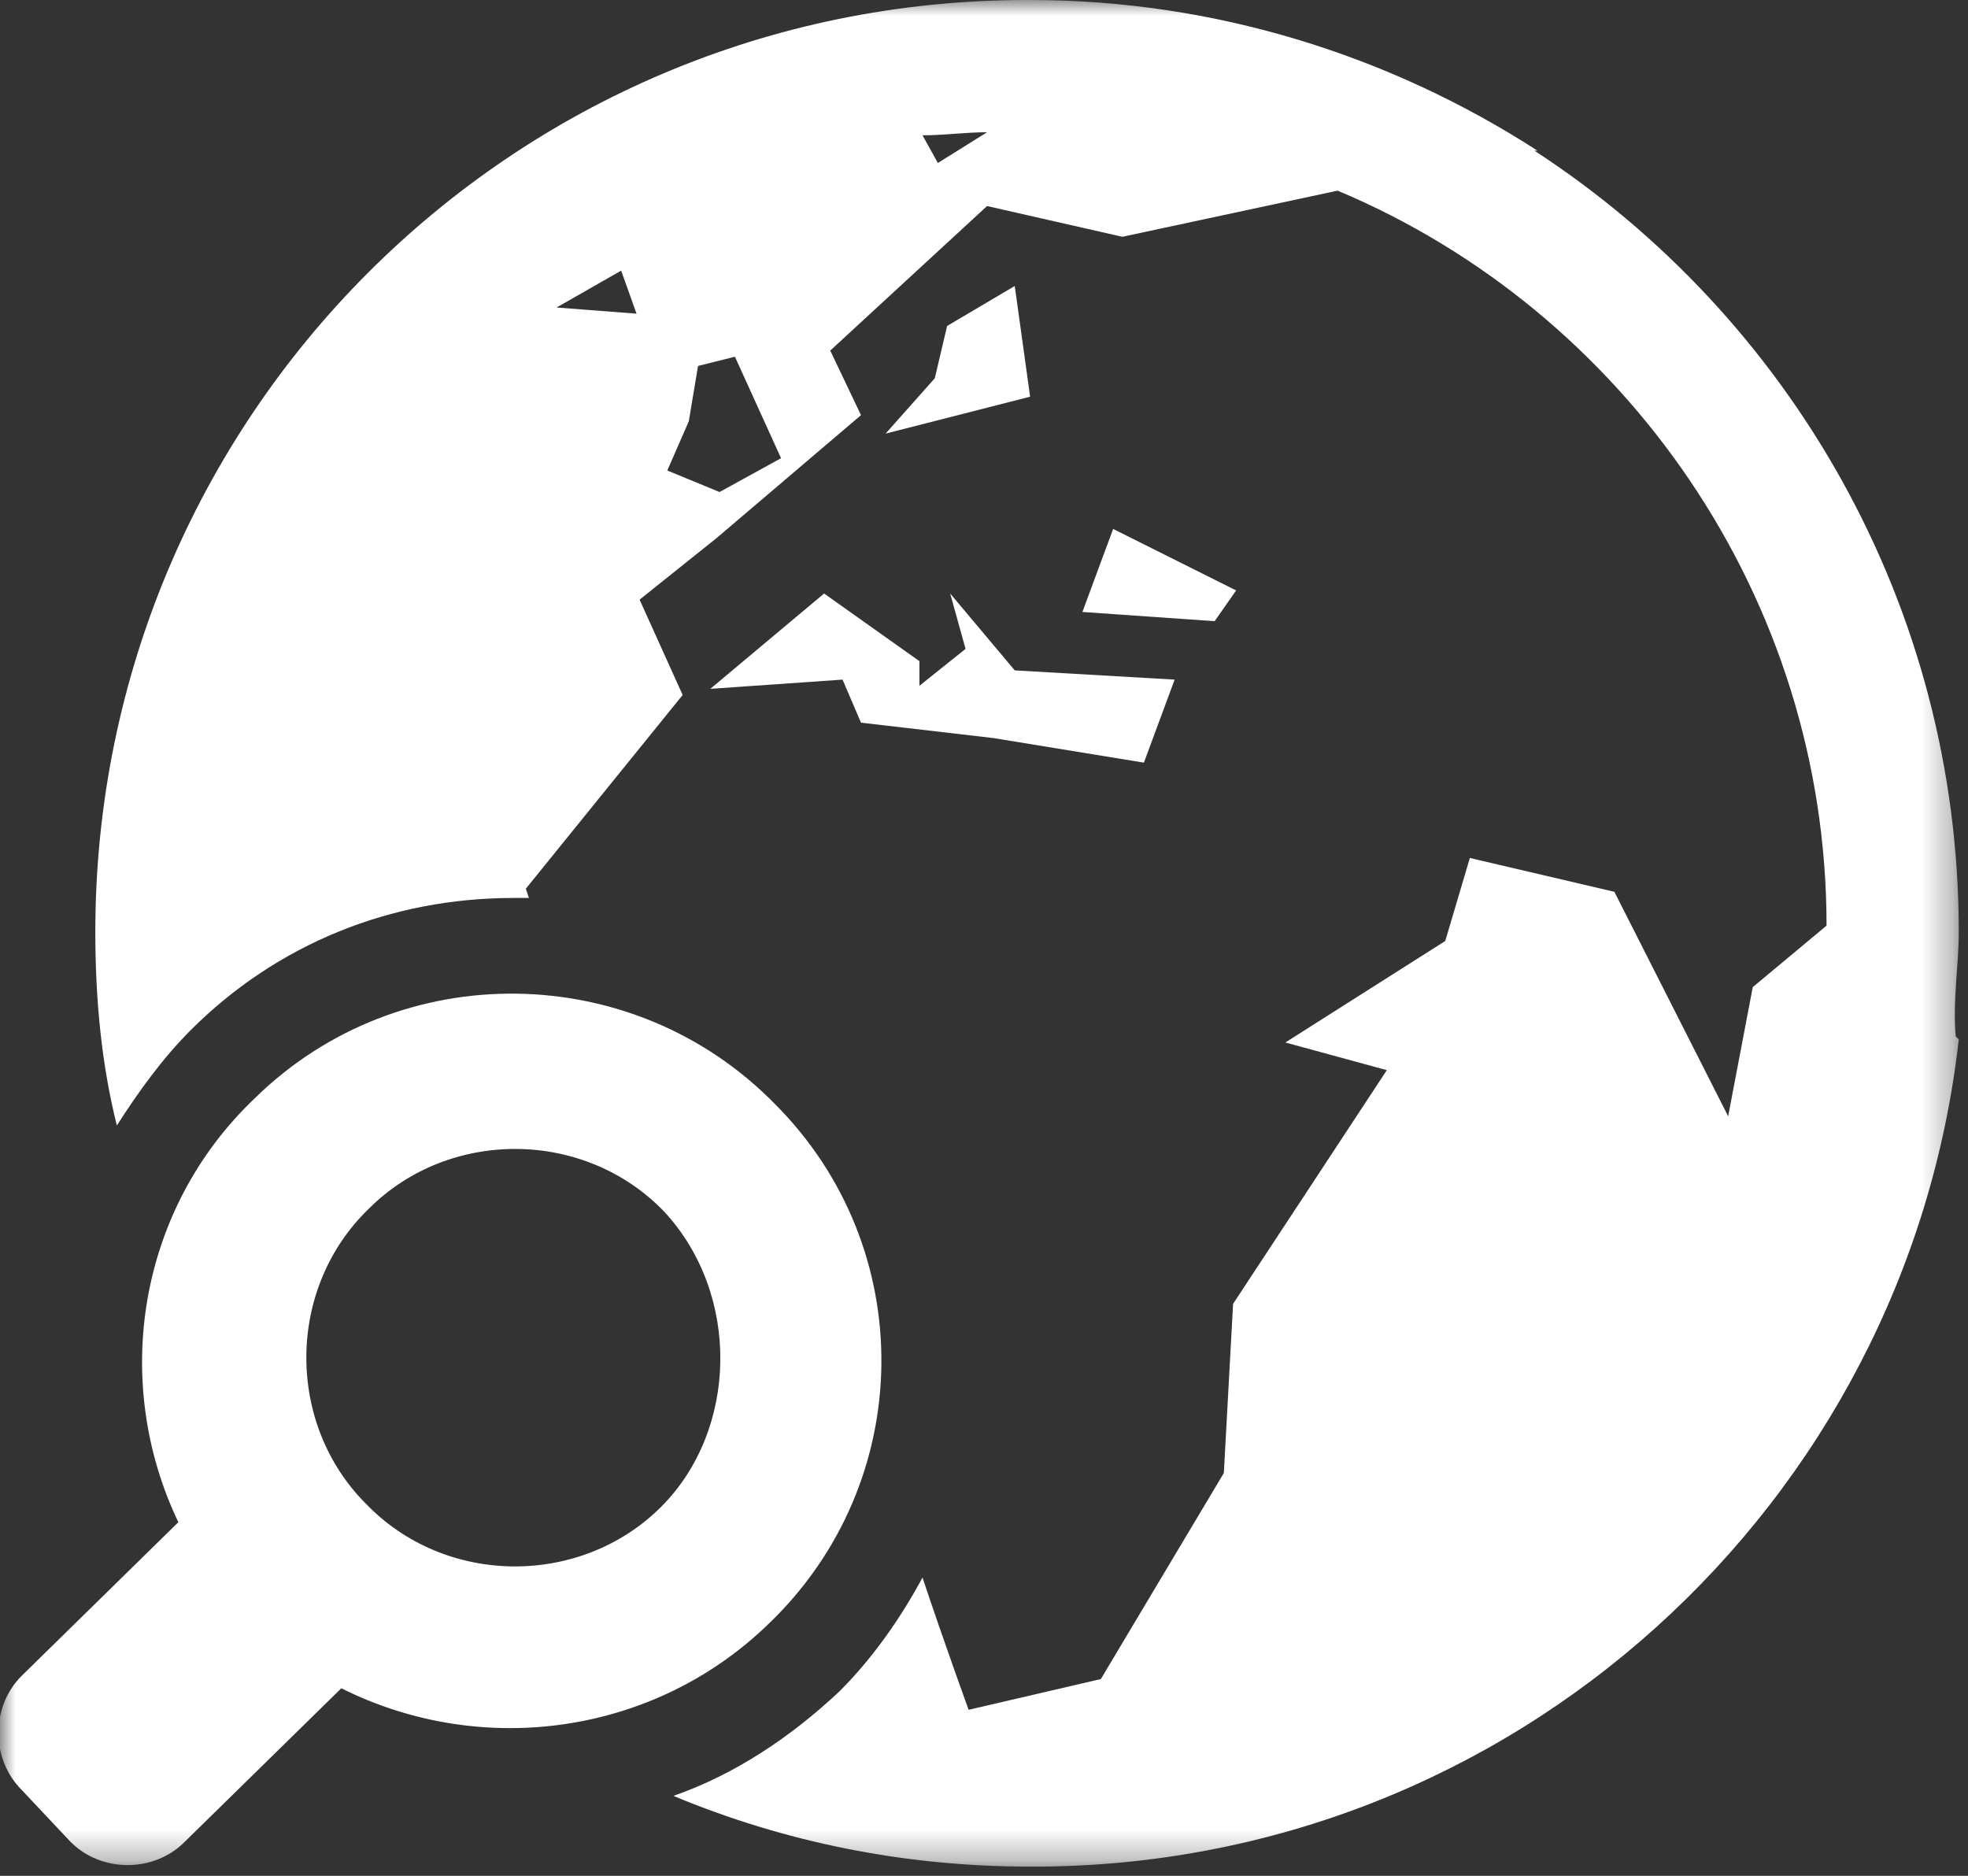 <?xml version="1.0" encoding="UTF-8" standalone="no"?>
<svg width="64px" height="61px" viewBox="0 0 64 61" version="1.1" xmlns="http://www.w3.org/2000/svg" xmlns:xlink="http://www.w3.org/1999/xlink" xmlns:sketch="http://www.bohemiancoding.com/sketch/ns">
    <rect x="0" y="0" width="64" height="61" fill="#333333" stroke="none"/>
    <!-- Generator: Sketch 3.3.3 (12081) - http://www.bohemiancoding.com/sketch -->
    <title>country</title>
    <desc>Created with Sketch.</desc>
    <defs>
        <rect id="path-1" x="0" y="0" width="63.7" height="60.7"></rect>
        <rect id="path-3" x="0" y="0" width="63.7" height="60.7"></rect>
    </defs>
    <g id="Page-1" stroke="none" stroke-width="1" fill="none" fill-rule="evenodd" sketch:type="MSPage">
        <g id="country" sketch:type="MSLayerGroup">
            <path d="M30.9,19.3 L31.4,21.1 L29.9,22.3 L29.9,21.5 L26.8,19.3 L23.1,22.4 L27.4,22.1 L28,23.5 L32.3,24 L37.2,24.8 L38.2,22.1 L33,21.8 L30.9,19.3 Z" id="Shape" fill="#FFFFFF" sketch:type="MSShapeGroup"></path>
            <path d="M33,9.3 L30.8,10.6 L30.4,12.3 L28.8,14.1 L33.5,12.9 L33,9.3 Z" id="Shape" fill="#FFFFFF" sketch:type="MSShapeGroup"></path>
            <path d="M35.2,19.9 L39.5,20.2 L40.2,19.2 L36.2,17.2 L35.2,19.9 Z" id="Shape" fill="#FFFFFF" sketch:type="MSShapeGroup"></path>
            <g id="Group">
                <g id="Clipped">
                    <mask id="mask-2" sketch:name="SVGID_1_" fill="white">
                        <use xlink:href="#path-1"></use>
                    </mask>
                    <g id="SVGID_1_"></g>
                    <path d="M25.2,35.9 C20.6,31.2 13,31.1 8.3,35.7 C4.5,39.3 3.6,44.9 5.8,49.5 L0.7,54.5 C-0.3,55.5 -0.3,57.2 0.7,58.2 L2.3,59.9 C3.3,60.9 5,60.9 6,59.9 L11.1,54.9 C15.7,57.2 21.3,56.4 25,52.8 C29.8,48.2 29.9,40.6 25.2,35.9 M21.5,49 C18.9,51.6 14.5,51.6 11.9,48.9 C9.3,46.3 9.3,41.9 12,39.3 C14.6,36.7 19,36.7 21.6,39.4 C24.1,42.1 24,46.5 21.5,49" id="Shape" fill="#FFFFFF" sketch:type="MSShapeGroup" mask="url(#mask-2)"></path>
                </g>
                <g id="Clipped">
                    <mask id="mask-4" sketch:name="SVGID_1_" fill="white">
                        <use xlink:href="#path-3"></use>
                    </mask>
                    <g id="SVGID_1_"></g>
                    <path d="M63.7,30.3 C63.7,19.7 58.2,10.3 49.9,4.9 L50,4.9 C45.2,1.8 39.5,0 33.5,0 L33.4,0 C16.6,0 3.1,13.6 3.1,30.3 C3.1,32.5 3.3,34.6 3.8,36.6 C4.5,35.5 5.3,34.4 6.2,33.5 C9,30.7 12.7,29.2 16.7,29.2 L17.2,29.2 L17.1,28.9 L22.2,22.6 L20.8,19.5 L23.3,17.5 L28,13.5 L27,11.4 L32.1,6.7 L36.5,7.7 L43.5,6.2 C52.8,10.1 59.4,19.4 59.4,30.1 L57,32.1 L56.2,36.3 L52.5,29 L47.8,27.9 L47,30.6 L41.8,33.9 L45.1,34.8 L40.1,42.4 L39.8,47.9 L35.8,54.6 L31.5,55.6 C31.5,55.6 30.7,53.4 30,51.3 C29.3,52.6 28.4,53.9 27.3,55 C25.7,56.5 23.9,57.7 21.9,58.4 C25.5,59.9 29.4,60.7 33.5,60.7 L33.6,60.7 C49.2,60.7 62,48.9 63.7,33.8 L63.6,33.7 C63.5,32.5 63.7,31.4 63.7,30.3 L63.7,30.3 Z M18.1,10 L20.2,8.8 L20.7,10.2 L18.1,10 L18.1,10 Z M23.4,16 L21.7,15.3 L22.4,13.7 L22.7,11.9 L23.9,11.6 L25.4,14.9 L23.4,16 L23.4,16 Z M30.5,5.3 L30,4.4 C30.7,4.4 31.4,4.3 32.1,4.3 L30.5,5.3 L30.5,5.3 Z" id="Shape" fill="#FFFFFF" sketch:type="MSShapeGroup" mask="url(#mask-4)"></path>
                </g>
            </g>
        </g>
    </g>
</svg>